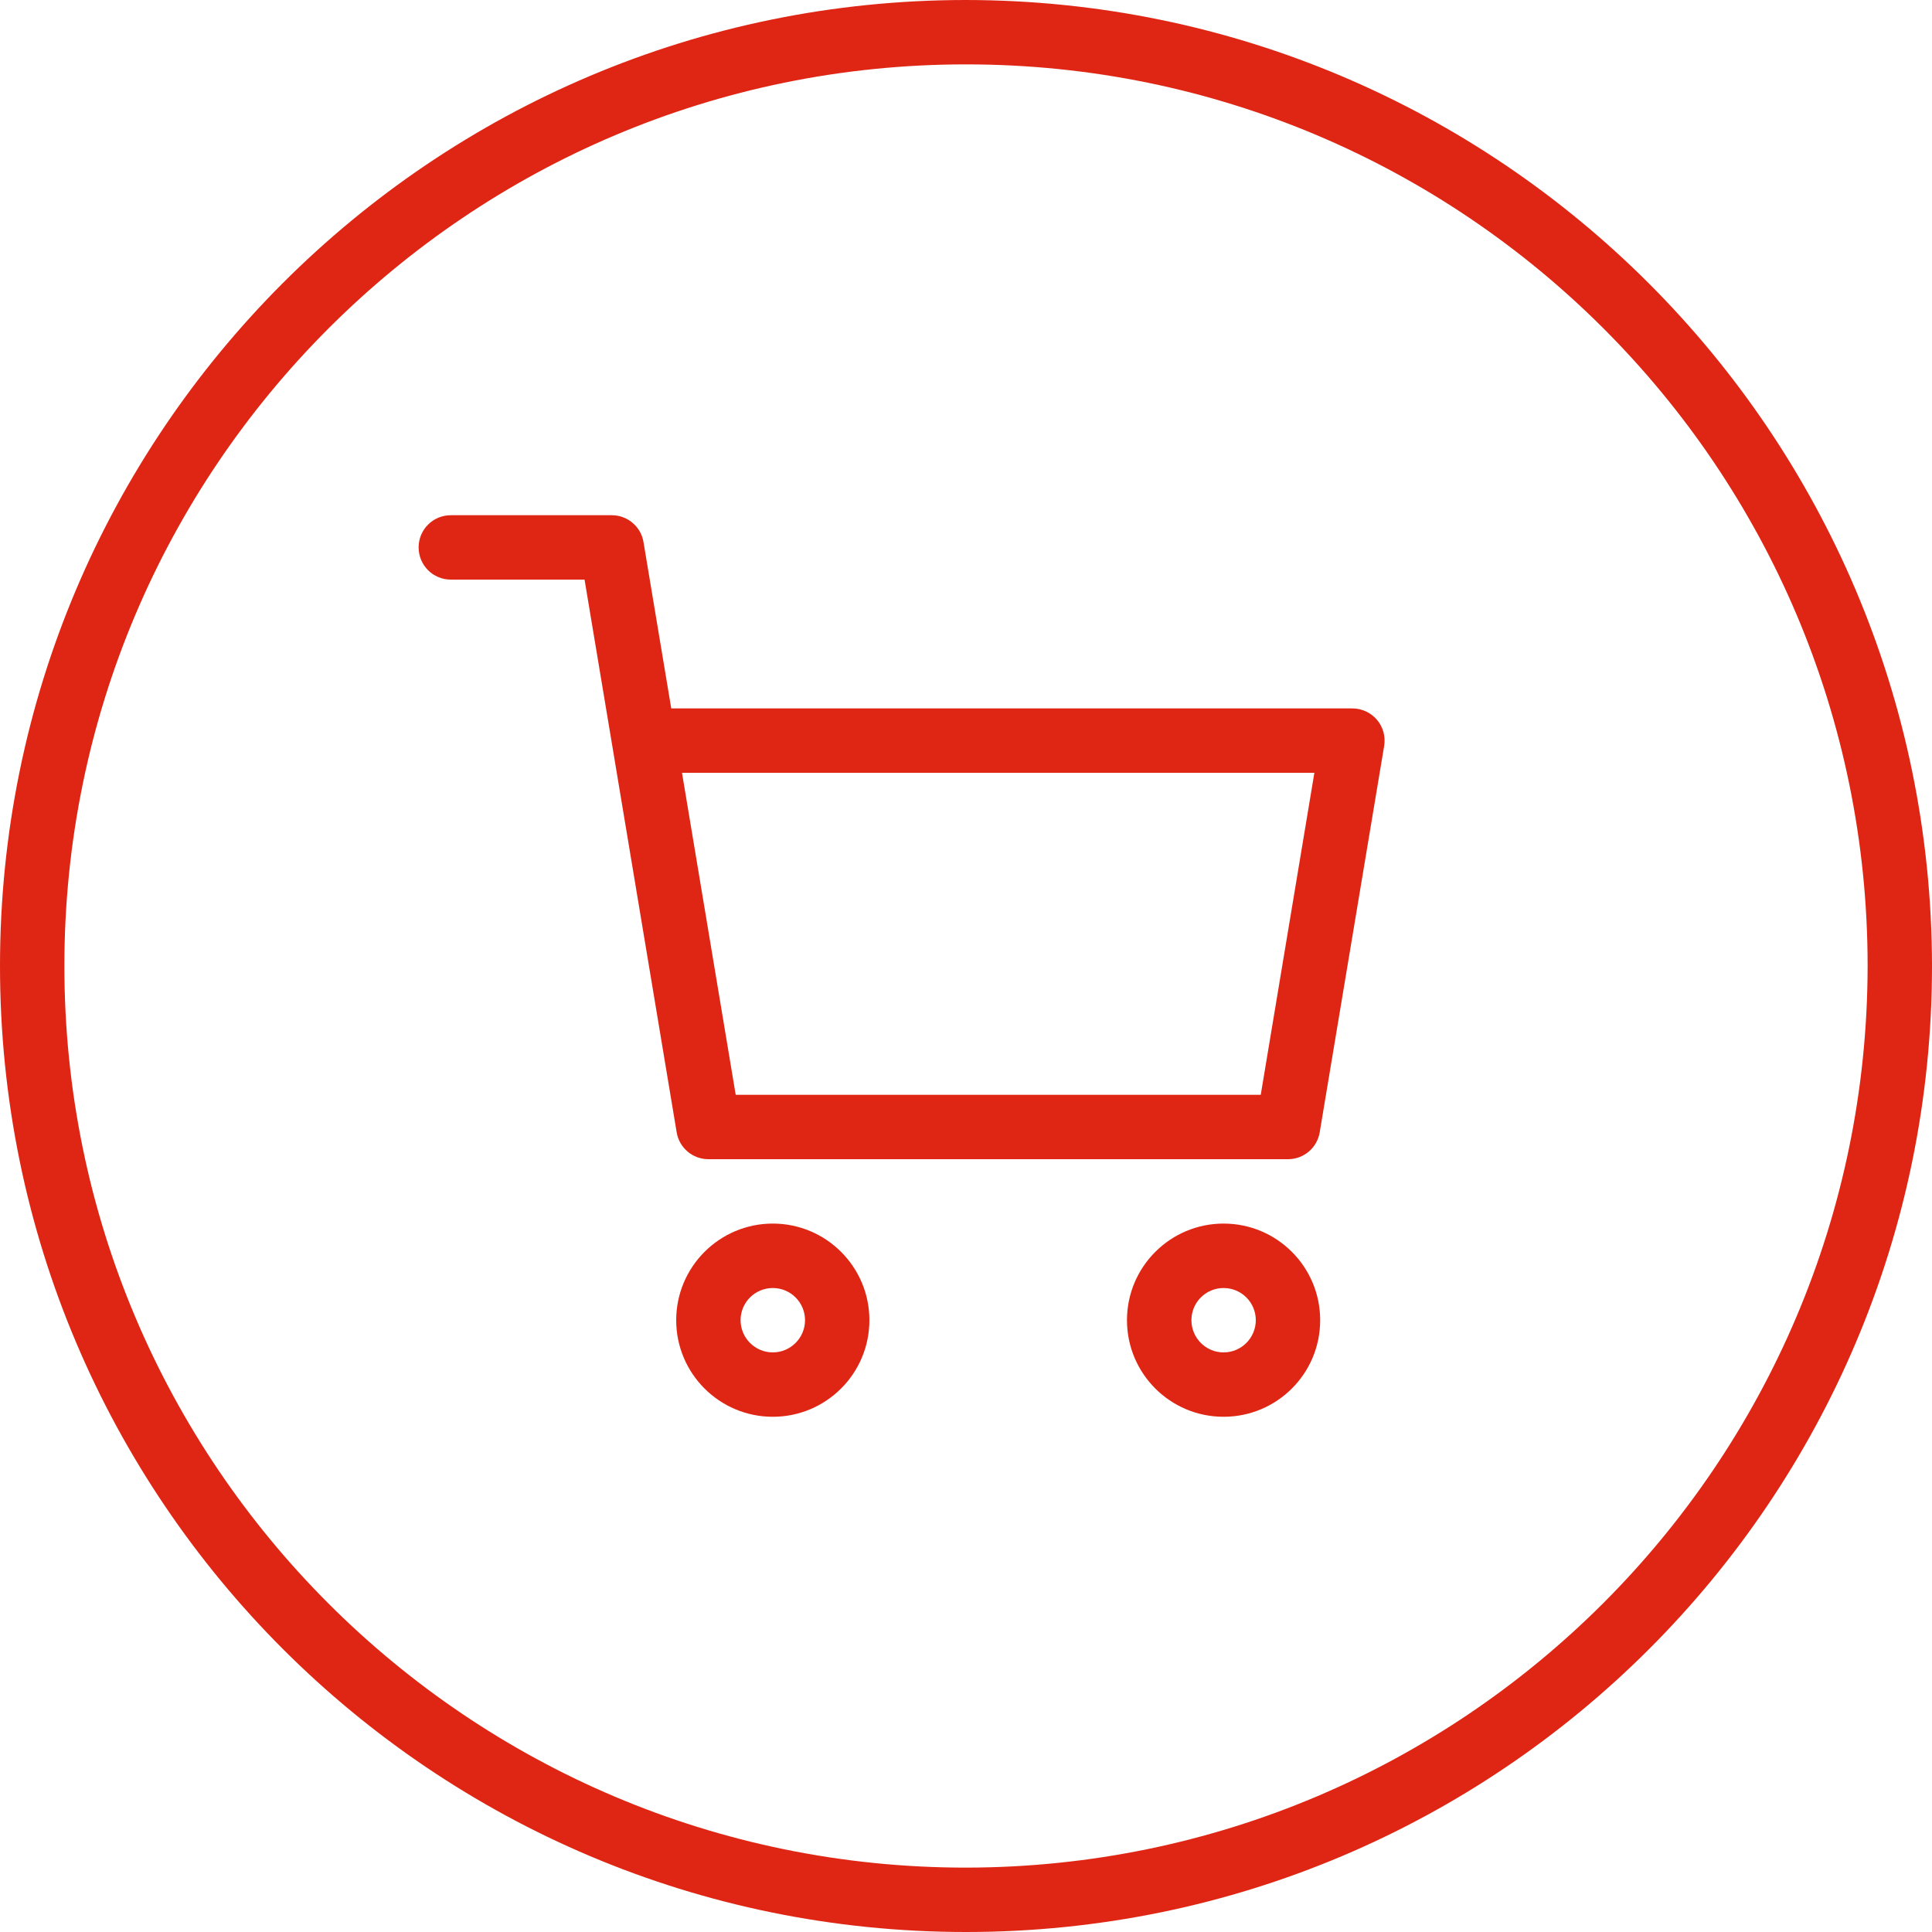 <svg width="25" height="25" viewBox="0 0 25 25" fill="none" xmlns="http://www.w3.org/2000/svg">
<path d="M12.5 0C5.597 0 0 5.597 0 12.5C0 19.404 5.597 25 12.5 25C19.404 25 25 19.404 25 12.5C24.992 5.6 19.4 0.008 12.5 0ZM12.5 24.167C6.057 24.167 0.833 18.943 0.833 12.5C0.833 6.057 6.057 0.833 12.5 0.833C18.943 0.833 24.167 6.057 24.167 12.5C24.159 18.94 18.94 24.159 12.5 24.167Z" fill="#DF2614"/>
<path d="M17.5 9.167H8.686L8.327 7.015C8.294 6.814 8.12 6.667 7.917 6.667H5.833C5.603 6.667 5.417 6.853 5.417 7.083C5.417 7.314 5.603 7.5 5.833 7.5H7.564L7.923 9.652L8.756 14.652C8.789 14.853 8.963 15 9.167 15H16.667C16.87 15 17.044 14.853 17.077 14.652L17.911 9.652C17.931 9.531 17.897 9.407 17.818 9.314C17.739 9.221 17.622 9.167 17.5 9.167ZM16.314 14.167H9.52L8.825 10H17.008L16.314 14.167Z" fill="#DF2614"/>
<path d="M10 15.833C9.31 15.833 8.75 16.393 8.75 17.083C8.75 17.774 9.31 18.333 10 18.333C10.69 18.333 11.25 17.774 11.25 17.083C11.25 16.393 10.69 15.833 10 15.833ZM10 17.5C9.77 17.5 9.583 17.313 9.583 17.083C9.583 16.853 9.77 16.667 10 16.667C10.23 16.667 10.417 16.853 10.417 17.083C10.417 17.313 10.23 17.5 10 17.5Z" fill="#DF2614"/>
<path d="M15.833 15.833C15.143 15.833 14.583 16.393 14.583 17.083C14.583 17.774 15.143 18.333 15.833 18.333C16.524 18.333 17.083 17.774 17.083 17.083C17.083 16.393 16.524 15.833 15.833 15.833ZM15.833 17.5C15.603 17.5 15.417 17.313 15.417 17.083C15.417 16.853 15.603 16.667 15.833 16.667C16.063 16.667 16.25 16.853 16.25 17.083C16.25 17.313 16.063 17.5 15.833 17.5Z" fill="#DF2614"/>
</svg>
